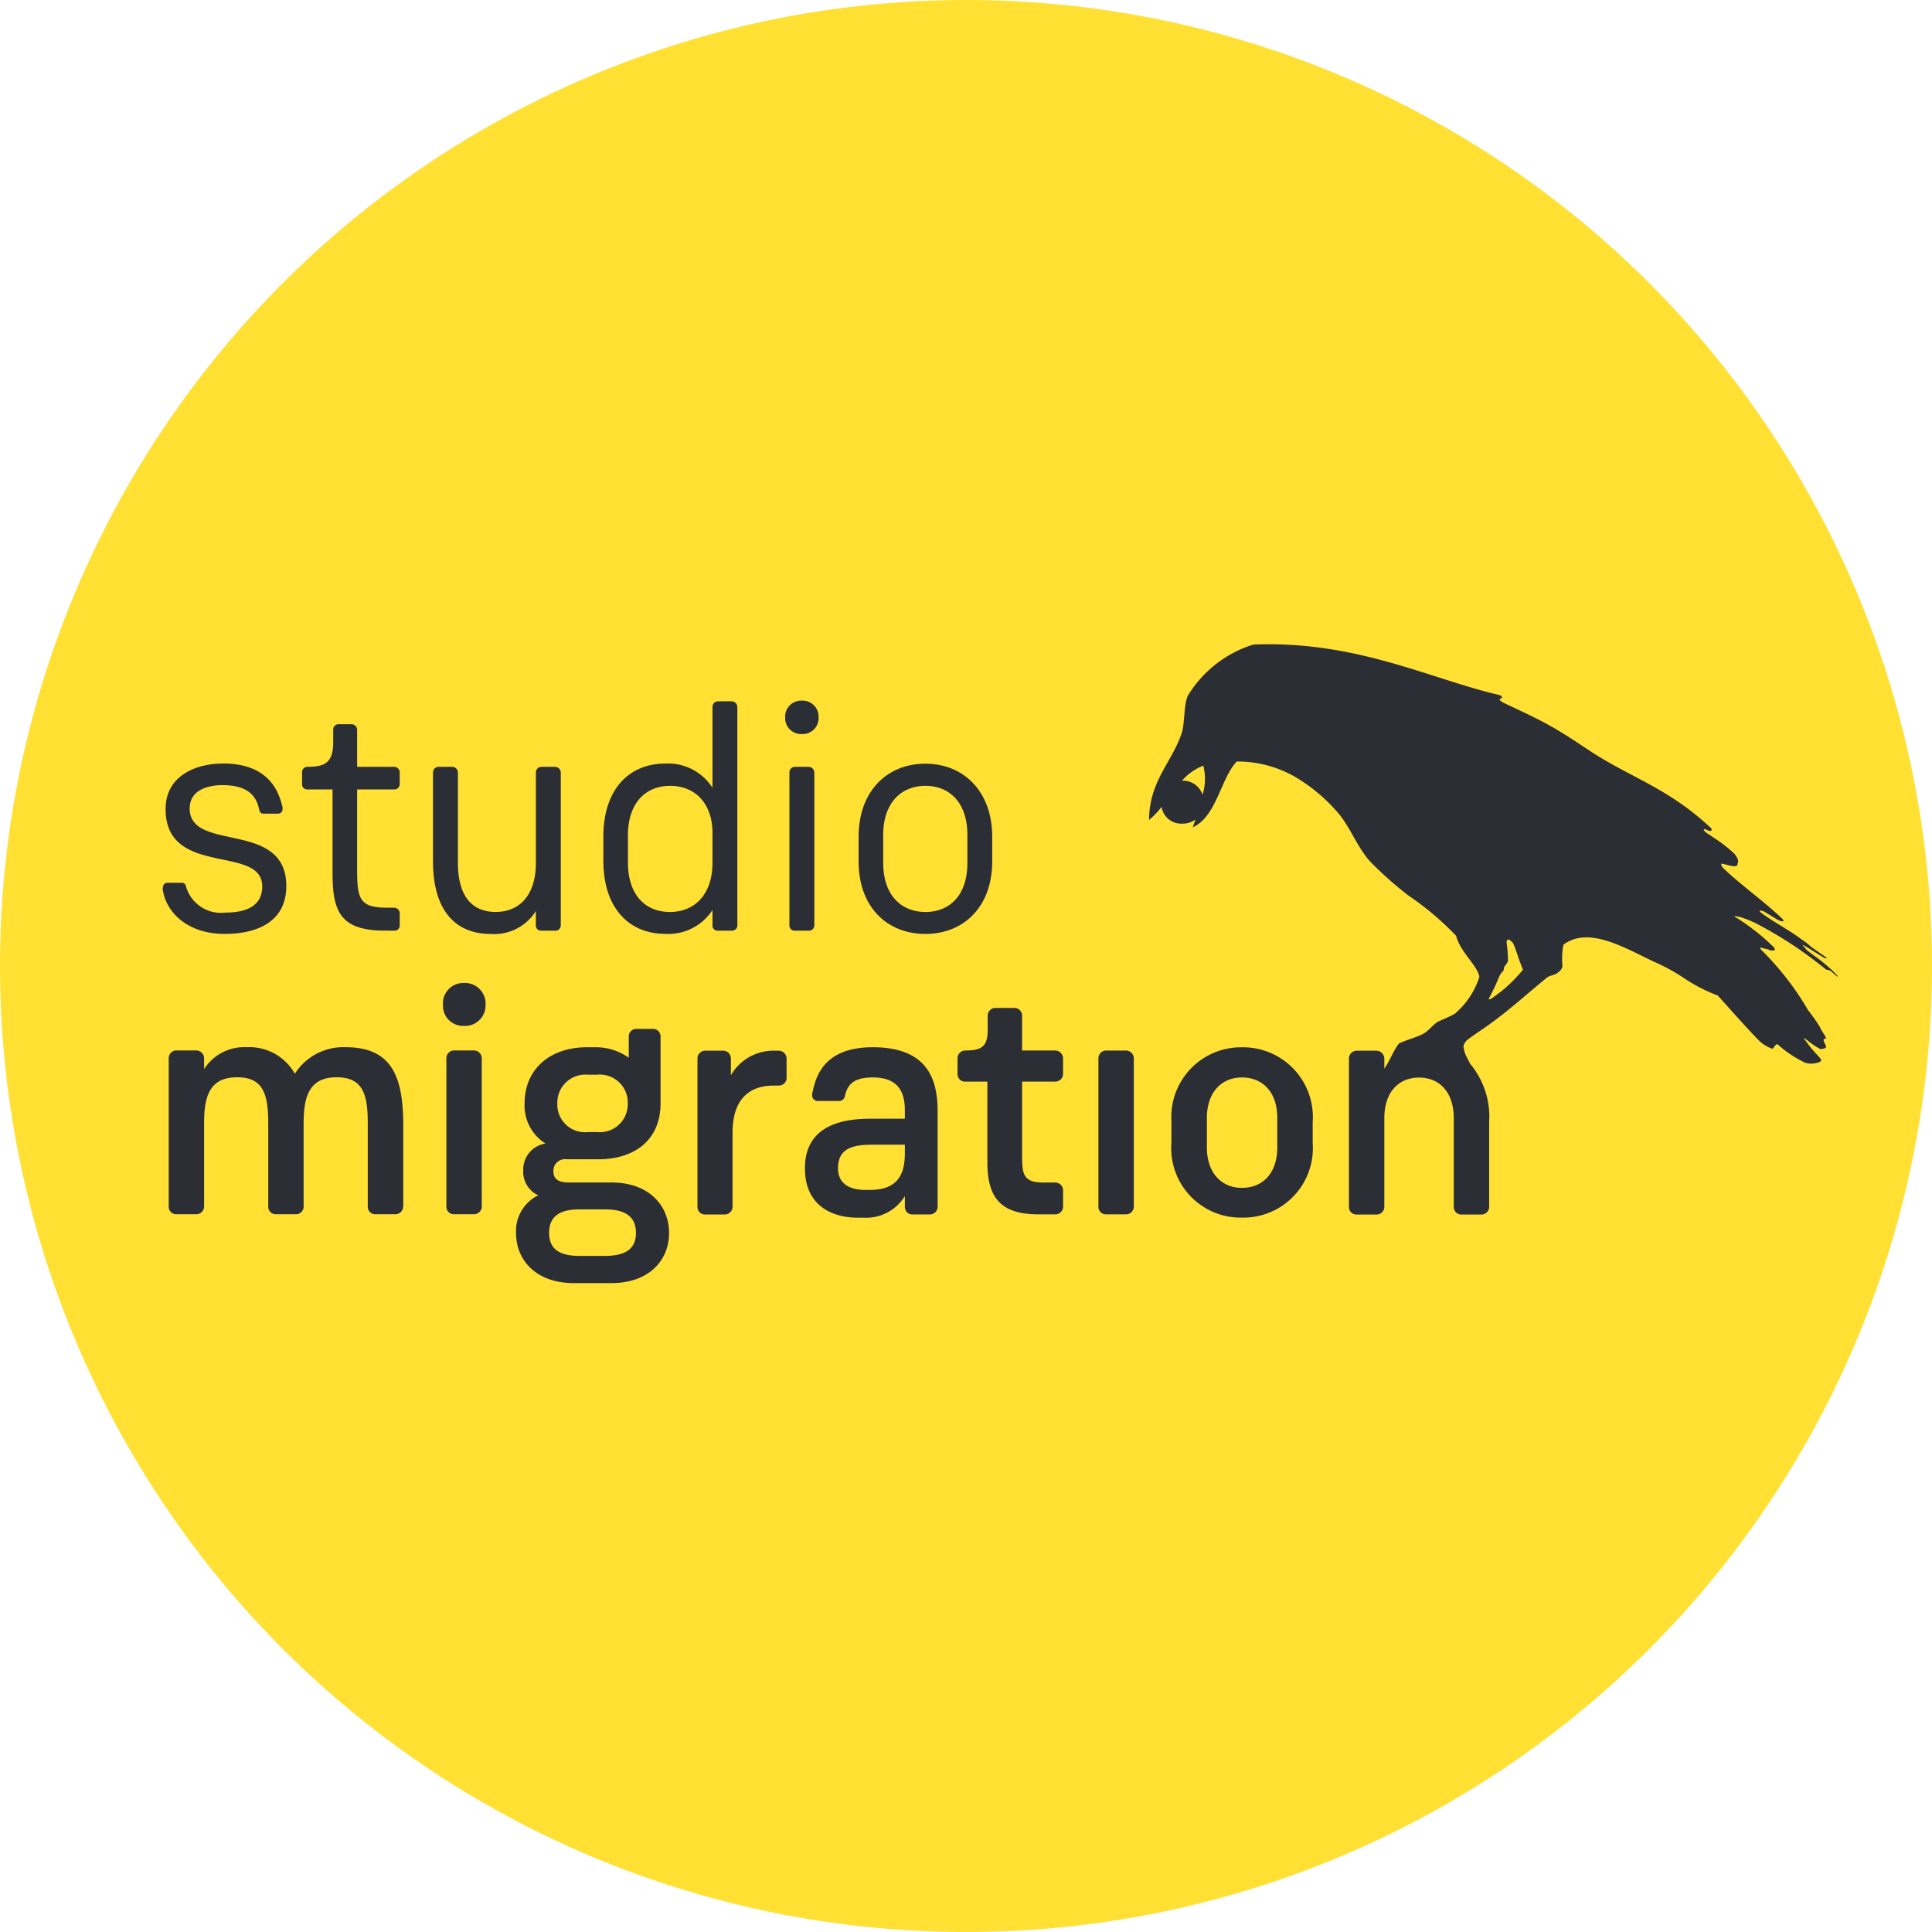 <svg id="Gruppe_9" data-name="Gruppe 9" xmlns="http://www.w3.org/2000/svg" xmlns:xlink="http://www.w3.org/1999/xlink" viewBox="131 108 124.414 124.414">
  <defs>
    <style>
      .cls-1 {
        fill: none;
      }

      .cls-2 {
        fill: #ffe033;
      }

      .cls-3 {
        clip-path: url(#clip-path);
      }

      .cls-4 {
        fill: #2b2e34;
      }
    </style>
    <clipPath id="clip-path">
      <path id="Pfad_3" data-name="Pfad 3" class="cls-1" d="M0-49.154H107.858V-90.311H0Z" transform="translate(0 90.311)"/>
    </clipPath>
  </defs>
  <circle id="Ellipse_1" data-name="Ellipse 1" class="cls-2" cx="62.207" cy="62.207" r="62.207" transform="translate(131 108)"/>
  <g id="Gruppe_4" data-name="Gruppe 4" transform="translate(141.482 149.471)">
    <g id="Gruppe_3" data-name="Gruppe 3" class="cls-3" transform="translate(0 0)">
      <g id="Gruppe_1" data-name="Gruppe 1" transform="translate(0 3.649)">
        <path id="Pfad_1" data-name="Pfad 1" class="cls-4" d="M-55.406-10.331c0-2.047,1.139-3.165,2.722-3.165s2.7,1.118,2.7,3.165v1.793c0,2.068-1.118,3.165-2.7,3.165s-2.722-1.1-2.722-3.165Zm-1.582,1.709c0,2.954,1.857,4.663,4.3,4.663,2.426,0,4.3-1.709,4.3-4.663v-1.6c0-2.954-1.878-4.7-4.3-4.7-2.447,0-4.3,1.751-4.3,4.7ZM-60.2-4.171a.338.338,0,0,0,.359-.338V-14.34a.374.374,0,0,0-.359-.38h-.886a.361.361,0,0,0-.359.38v9.831a.327.327,0,0,0,.359.338Zm-.443-12.659a1.029,1.029,0,0,0,1.076-1.076,1.03,1.03,0,0,0-1.076-1.076,1.03,1.03,0,0,0-1.076,1.076,1.03,1.03,0,0,0,1.076,1.076M-66.4-4.508a.321.321,0,0,0,.337.338h.886a.345.345,0,0,0,.38-.338V-18.559a.378.378,0,0,0-.38-.38h-.886a.358.358,0,0,0-.337.38v5.19a3.387,3.387,0,0,0-3.038-1.561c-2.342,0-3.988,1.667-3.988,4.7v1.561c0,3.06,1.667,4.705,3.988,4.705A3.385,3.385,0,0,0-66.4-5.5Zm0-4.03c0,1.962-1.076,3.165-2.743,3.165s-2.7-1.2-2.7-3.165v-1.793c0-1.941,1.034-3.165,2.722-3.165,1.624,0,2.722,1.16,2.722,3.038Zm-11.013-6.182a.361.361,0,0,0-.359.38v5.8c0,2.068-1.034,3.165-2.594,3.165-1.582,0-2.427-1.1-2.427-3.165v-5.8a.374.374,0,0,0-.359-.38h-.886a.361.361,0,0,0-.359.38v5.718c0,2.954,1.287,4.663,3.713,4.663a3.157,3.157,0,0,0,2.911-1.477v.928a.327.327,0,0,0,.359.338h.886a.338.338,0,0,0,.359-.338V-14.34a.375.375,0,0,0-.359-.38ZM-86.9-4.171a.327.327,0,0,0,.359-.338v-.759a.361.361,0,0,0-.359-.38h-.422c-1.751,0-1.961-.507-1.961-2.384v-5.232H-86.9a.344.344,0,0,0,.359-.359v-.718a.361.361,0,0,0-.359-.38h-2.383v-2.363a.361.361,0,0,0-.359-.38h-.844a.345.345,0,0,0-.337.38v.781c0,1.329-.549,1.582-1.667,1.582a.345.345,0,0,0-.338.38v.718a.327.327,0,0,0,.338.359h1.624v5.379c0,2.469.485,3.713,3.376,3.713Zm-13.165-7.87c0-1.181,1.16-1.5,2.11-1.5,1.857,0,2.215.907,2.363,1.562.042.19.105.274.3.274h.907a.284.284,0,0,0,.3-.274v-.148c-.169-.57-.57-2.806-3.819-2.806-1.793,0-3.713.8-3.713,2.933,0,4.43,6.223,2.258,6.223,4.979,0,1.266-1.034,1.688-2.383,1.688A2.342,2.342,0,0,1-100.3-7a.275.275,0,0,0-.317-.253h-.886a.277.277,0,0,0-.274.211.868.868,0,0,0-.021.232c.211,1.456,1.582,2.849,3.987,2.849,2.152,0,3.966-.823,3.966-3.081,0-4.3-6.223-2.131-6.223-5" transform="translate(101.799 18.981)"/>
      </g>
      <g id="Gruppe_2" data-name="Gruppe 2" transform="translate(0.379 0)">
        <path id="Pfad_2" data-name="Pfad 2" class="cls-4" d="M-128.292-25.457c-.077-.069-.2-.211-.243-.243-.005-.01-.085-.089-.1-.1-.072-.07-.636-.55-.738-.625-.35-.254-.679-.488-.893-.672-.088-.158-.264-.292-.22-.3s1.035.625,1.41.851a.466.466,0,0,0,.137.006c.105.012-1.021-.705-1.107-.821a4.131,4.131,0,0,0-.494-.37c-.65-.517-1.8-1.127-2.52-1.658-.086-.064-.185-.118-.2-.2.007-.048.2.017.278.041.291.171.44.275.922.555.179.089.34.1.345.036a.55.55,0,0,0-.137-.167c-1.148-1.091-2.464-2.014-3.624-3.092-.139-.134-.266-.24-.259-.394,0-.08.757.219.942.134.032-.018.09-.015.1-.066,0-.206.19-.212-.184-.713a8.8,8.8,0,0,0-1.378-1.066c-.218-.182-.616-.338-.6-.525.125-.052.415.24.5.058a.276.276,0,0,0-.009-.1c-2.538-2.4-4.792-3.144-7.173-4.587-.957-.58-1.609-1.092-2.959-1.883-.924-.541-1.857-.967-3.228-1.614-.108-.051-.293-.166-.283-.253.158-.06.179-.068.126-.179-.016-.035-.11-.057-.149-.082-4.462-1.041-9.2-3.512-15.832-3.251a7.589,7.589,0,0,0-4.222,3.295c-.273.623-.185,1.8-.4,2.435a7.44,7.44,0,0,1-.379.894c-.706,1.425-1.693,2.57-1.72,4.674a5.257,5.257,0,0,0,.809-.844,1.284,1.284,0,0,0,1.325,1.081,1.434,1.434,0,0,0,.86-.269c-.062.182-.123.355-.181.507,1.349-.612,1.715-2.558,2.472-3.762a3.225,3.225,0,0,1,.362-.479,7.49,7.49,0,0,1,3.679.941,11.045,11.045,0,0,1,2.777,2.287c.81.888,1.3,2.3,2.152,3.228a23.722,23.722,0,0,0,2.42,2.152,18.88,18.88,0,0,1,3.1,2.614c.288,1.09,1.379,1.906,1.5,2.647a5.124,5.124,0,0,1-1.536,2.332c-.134.143-1.1.518-1.207.6-.3.233-.578.554-.781.679-.447.275-1.076.408-1.633.665-.328.353-.618,1.153-.964,1.632v-.646a.513.513,0,0,0-.506-.506h-1.287a.5.5,0,0,0-.485.506v9.557a.477.477,0,0,0,.485.485h1.287a.5.5,0,0,0,.506-.485v-5.718c0-1.688.928-2.616,2.236-2.616s2.236.928,2.236,2.616v5.718a.478.478,0,0,0,.485.485h1.287a.5.5,0,0,0,.506-.485v-5.464a5.322,5.322,0,0,0-1.226-3.761c-.08-.167-.174-.339-.262-.514a1.92,1.92,0,0,1-.165-.621.8.8,0,0,1,.269-.417c.227-.17.52-.378.755-.535,1.659-1.111,2.88-2.263,4.368-3.473.134-.109.468-.149.606-.252.189-.14.313-.214.376-.458a5.024,5.024,0,0,1,.062-1.4c1.626-1.194,3.852.163,5.858,1.113a12.341,12.341,0,0,1,2.064,1.15,11.091,11.091,0,0,0,2.014,1.014l.029.027c1.117,1.25,2.517,2.8,2.758,2.992a2.487,2.487,0,0,0,.6.361c.09.037.106.052.179.025.064-.064.092-.2.268-.279a1.066,1.066,0,0,1,.162.14,7.65,7.65,0,0,0,1.615,1.055,1.36,1.36,0,0,0,.844-.005.57.57,0,0,0,.185-.087.139.139,0,0,0-.021-.16c-.178-.241-.352-.353-.772-.905l-.285-.381c.021-.041.039-.033.072,0,.054.047.118.088.171.127a4.621,4.621,0,0,0,.8.535c.185-.01.414-.037.369-.176-.067-.2-.253-.433-.091-.484.041-.013.082.013.1-.009a.647.647,0,0,0-.037-.1c-.093-.206-.278-.418-.346-.612a10.145,10.145,0,0,0-.768-1.1,18.651,18.651,0,0,0-2.949-3.826c-.058-.057-.148-.137-.15-.222.025-.043.051.01.174.034,0,0,.278.064.353.088a.555.555,0,0,0,.415.041c.024-.085-.049-.183-.12-.242a13.858,13.858,0,0,0-2.337-1.838c-.017-.01-.115-.07-.126-.075.017,0-.026-.04-.008-.038a2.61,2.61,0,0,1,.411.075,6.413,6.413,0,0,1,1.172.5,25.53,25.53,0,0,1,3.915,2.553c.109.088.251.186.373.3.079.037.155.038.3.083.185.166.647.591.428.294m-40.861-11.624a1.313,1.313,0,0,0-1.311-.9h-.012a3.558,3.558,0,0,1,1.374-.971,3.373,3.373,0,0,1-.051,1.872M-148.5-25.8a9.288,9.288,0,0,1-2.075,1.888c-.042.021-.1.04-.137,0a14.781,14.781,0,0,0,.669-1.416c.212-.46.3-.268.319-.607.1-.211.247-.263.257-.484a9.638,9.638,0,0,0-.082-1.091.223.223,0,0,1,.1-.247c.16.1.263.143.334.3.222.5.263.808.613,1.652M-173.561-10.53v-9.557a.513.513,0,0,0-.507-.506h-1.287a.5.5,0,0,0-.486.506v9.557a.478.478,0,0,0,.486.485h1.287a.5.5,0,0,0,.507-.485m-4.557,0v-1.076a.5.5,0,0,0-.507-.485h-.717c-1.266,0-1.414-.443-1.414-1.646V-18.59h2.131a.5.5,0,0,0,.507-.485v-1.013a.513.513,0,0,0-.507-.506h-2.131V-22.83a.5.5,0,0,0-.485-.506h-1.245a.5.5,0,0,0-.485.506v.928c0,1.076-.422,1.308-1.455,1.308a.5.5,0,0,0-.486.506v1.013a.477.477,0,0,0,.486.485h1.434v5.169c0,2.173.738,3.376,3.27,3.376h1.1a.5.5,0,0,0,.507-.485m-8.081,0v-6.16c0-2-.612-4.114-4.177-4.114-3,0-3.629,1.709-3.861,2.827a.727.727,0,0,0-.042.274.36.36,0,0,0,.379.359h1.33a.377.377,0,0,0,.4-.316c.148-.633.443-1.2,1.793-1.2,1.561,0,2.068.844,2.068,2.11v.549H-190.5c-1.455,0-4.24.232-4.24,3.186,0,2.342,1.646,3.186,3.418,3.186h.338a2.928,2.928,0,0,0,2.679-1.393v.7a.477.477,0,0,0,.485.485h1.118a.5.5,0,0,0,.507-.485m-2.11-3.5c0,1.16-.274,2.405-2.237,2.405h-.337c-.865,0-1.73-.317-1.73-1.393,0-1.224.844-1.519,2.194-1.519h2.11Zm-7.617-4.789v-1.266a.513.513,0,0,0-.506-.506h-.274a3.168,3.168,0,0,0-2.806,1.582v-1.076a.5.5,0,0,0-.485-.506h-1.182a.5.5,0,0,0-.485.506v9.557a.477.477,0,0,0,.485.485h1.266a.5.5,0,0,0,.507-.485V-15.3c0-1.983.907-3.037,2.679-3.037h.3a.5.5,0,0,0,.506-.486m-15.021,5.992a.745.745,0,0,1,.844-.759h2.047c2.363,0,4.008-1.266,4.008-3.587V-21.5a.477.477,0,0,0-.485-.485h-1.055a.482.482,0,0,0-.506.485v1.371a3.662,3.662,0,0,0-2.152-.675h-.527c-2.384,0-4.03,1.392-4.03,3.629a2.884,2.884,0,0,0,1.35,2.574,1.687,1.687,0,0,0-1.435,1.73,1.651,1.651,0,0,0,.97,1.6,2.55,2.55,0,0,0-1.434,2.426c0,1.773,1.308,3.228,3.713,3.228h2.448c2.363,0,3.692-1.435,3.692-3.228s-1.329-3.249-3.692-3.249h-2.722c-.718,0-1.034-.211-1.034-.738m.253-4.346a1.808,1.808,0,0,1,1.983-1.857h.57a1.8,1.8,0,0,1,1.983,1.857,1.8,1.8,0,0,1-1.983,1.836h-.57a1.782,1.782,0,0,1-1.983-1.836m1.413,6.815h1.667c1.456,0,1.983.59,1.983,1.518,0,.907-.527,1.477-1.983,1.477h-1.667c-1.435,0-1.941-.57-1.941-1.477,0-.928.506-1.518,1.941-1.518m-6.034-13.187a1.329,1.329,0,0,0-1.392-1.392,1.307,1.307,0,0,0-1.35,1.392,1.3,1.3,0,0,0,1.35,1.372,1.324,1.324,0,0,0,1.392-1.372m-5.3,13.017V-15.7c0-3.038-.612-5.106-3.713-5.106a3.7,3.7,0,0,0-3.27,1.709,3.351,3.351,0,0,0-3.1-1.709,3.058,3.058,0,0,0-2.743,1.413v-.7a.513.513,0,0,0-.506-.506h-1.287a.5.5,0,0,0-.485.506v9.557a.478.478,0,0,0,.485.485h1.287a.5.5,0,0,0,.506-.485v-5.38c0-1.709.338-2.954,2.131-2.954,1.646,0,2,1.034,2,2.954v5.38a.477.477,0,0,0,.485.485h1.308a.491.491,0,0,0,.485-.485v-5.38c0-1.814.422-2.954,2.131-2.954s2,1.139,2,2.954v5.38a.478.478,0,0,0,.485.485h1.287a.5.5,0,0,0,.506-.485m2.785-9.557v9.557a.478.478,0,0,0,.485.485h1.287a.5.5,0,0,0,.506-.485v-9.557a.513.513,0,0,0-.506-.506h-1.287a.5.5,0,0,0-.485.506m46.689,4.093v1.372A4.469,4.469,0,0,0-166.6-9.834a4.474,4.474,0,0,0,4.558-4.789v-1.372A4.491,4.491,0,0,0-166.6-20.8a4.486,4.486,0,0,0-4.535,4.81m2.278-.253c0-1.688.97-2.616,2.257-2.616,1.329,0,2.279.928,2.279,2.616v1.878c0,1.688-.949,2.616-2.279,2.616-1.287,0-2.257-.928-2.257-2.616Z" transform="translate(235.714 46.772)"/>
      </g>
    </g>
  </g>
</svg>
